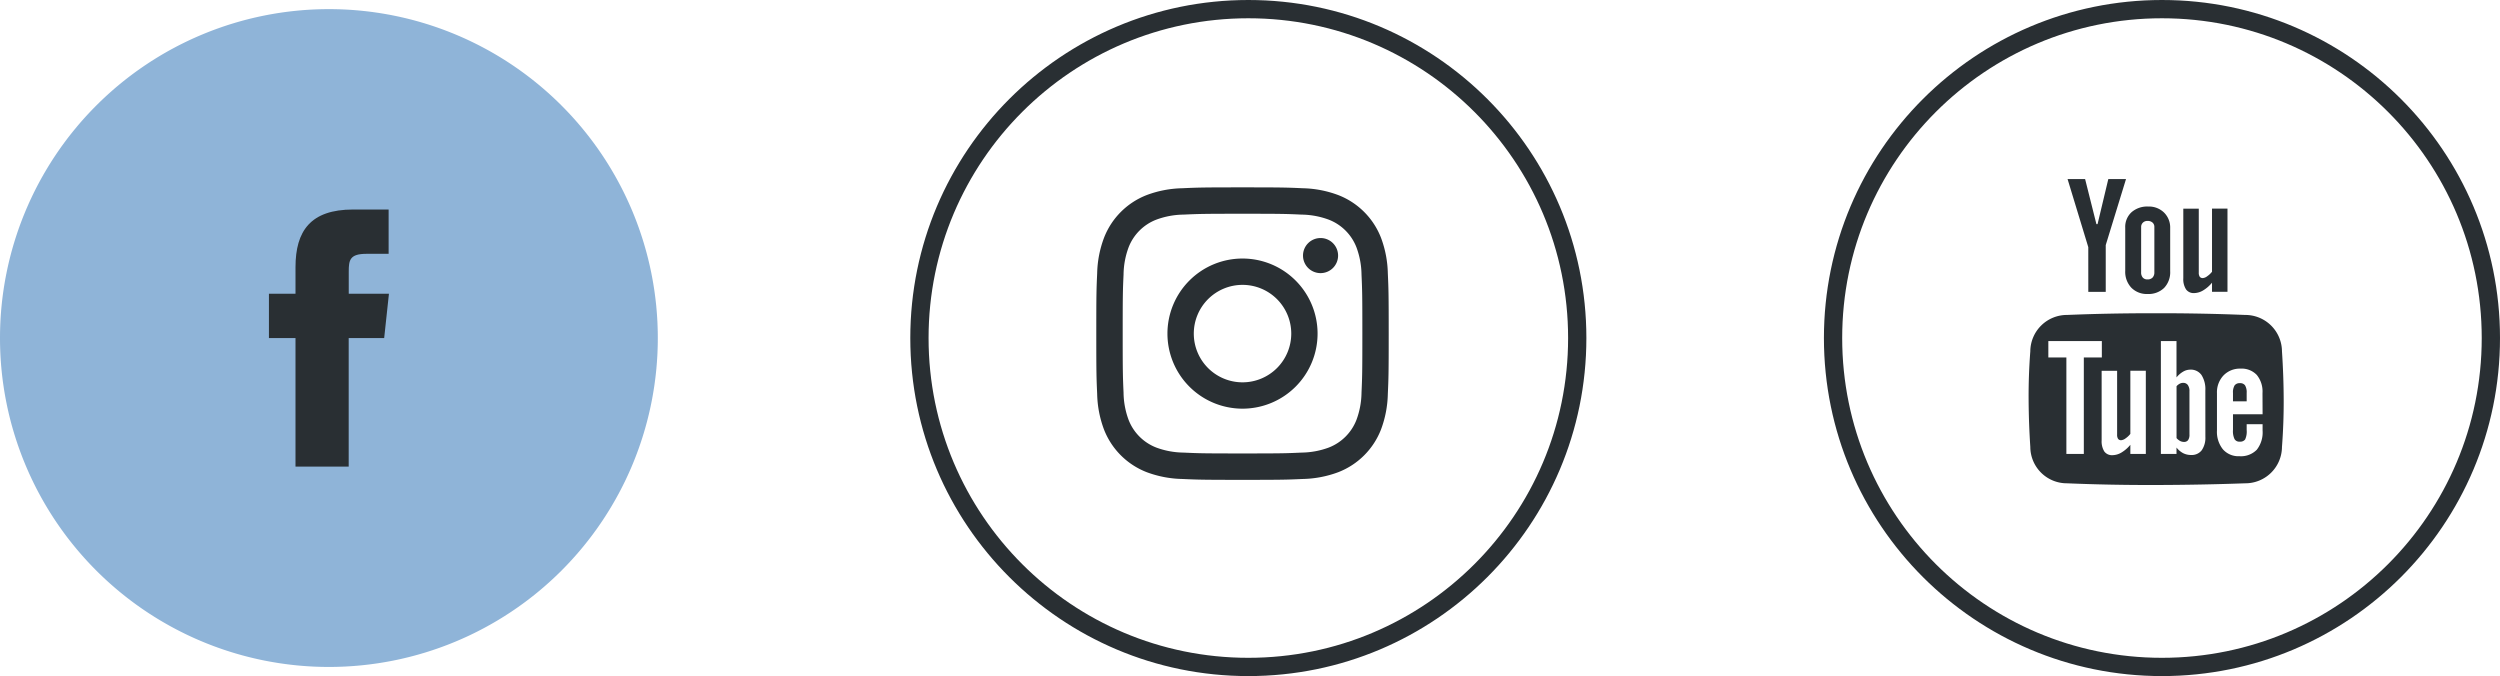 <svg xmlns="http://www.w3.org/2000/svg" width="136.818" height="37" viewBox="0 0 136.818 37">
  <g id="Social" transform="translate(0 0.5)">
    <g id="ico_facebook">
      <path id="Path_2523" data-name="Path 2523" d="M18,0A18,18,0,1,1,0,18,18,18,0,0,1,18,0Z" fill="rgba(49,117,184,0.54)"/>
      <path id="Path_56" data-name="Path 56" d="M55.083,349.034H52.172V342H50.718v-2.425h1.454V338.12c0-1.977.822-3.154,3.154-3.154h1.942v2.425H56.055c-.909,0-.969.339-.969.971l0,1.213h2.2L57.025,342H55.083Z" transform="translate(-36 -324)" fill="#292f33"/>
    </g>
    <g id="ico_youtube" transform="translate(100)">
      <circle id="Ellipse_23" data-name="Ellipse 23" cx="18" cy="18" r="18" transform="translate(0.318)" fill="none" stroke="#292f33" stroke-width="1"/>
      <g id="Group_18" data-name="Group 18" transform="translate(11.02 9.299)">
        <path id="Path_70" data-name="Path 70" d="M554.287,483.474h.954v-2.562l1.11-3.613h-.969l-.589,2.468h-.062l-.619-2.468h-.96l1.134,3.727Z" transform="translate(-551.02 -477.299)" fill="#292f33"/>
        <path id="Path_71" data-name="Path 71" d="M556.308,482.322a1.269,1.269,0,0,0,.334.923,1.179,1.179,0,0,0,.889.344,1.219,1.219,0,0,0,.906-.333,1.241,1.241,0,0,0,.331-.919v-2.351a1.147,1.147,0,0,0-.336-.853,1.182,1.182,0,0,0-.862-.33,1.3,1.3,0,0,0-.92.314,1.088,1.088,0,0,0-.342.843Zm.871-2.4a.322.322,0,0,1,.1-.241.351.351,0,0,1,.252-.091.393.393,0,0,1,.271.091.309.309,0,0,1,.1.241v2.482a.4.4,0,0,1-.1.288.369.369,0,0,1-.274.1.326.326,0,0,1-.258-.1.421.421,0,0,1-.092-.29Z" transform="translate(-551.02 -477.299)" fill="#292f33"/>
        <path id="Path_72" data-name="Path 72" d="M560.077,483.54a1.007,1.007,0,0,0,.492-.145,1.882,1.882,0,0,0,.488-.424v.5h.847v-4.556h-.847v3.458a1.186,1.186,0,0,1-.263.245.448.448,0,0,1-.236.1.2.2,0,0,1-.172-.072.4.4,0,0,1-.053-.234v-3.493h-.847v3.808a1.023,1.023,0,0,0,.15.61A.512.512,0,0,0,560.077,483.54Z" transform="translate(-551.02 -477.299)" fill="#292f33"/>
        <path id="Path_73" data-name="Path 73" d="M559.469,488.453a.381.381,0,0,0-.177.045.619.619,0,0,0-.176.138v2.839a.727.727,0,0,0,.2.161.459.459,0,0,0,.206.049.266.266,0,0,0,.227-.1.515.515,0,0,0,.074-.314v-2.352a.566.566,0,0,0-.091-.35A.309.309,0,0,0,559.469,488.453Z" transform="translate(-551.02 -477.299)" fill="#292f33"/>
        <path id="Path_74" data-name="Path 74" d="M562.583,488.47a.333.333,0,0,0-.29.123.735.735,0,0,0-.088.411v.461h.749V489a.726.726,0,0,0-.089-.411A.321.321,0,0,0,562.583,488.47Z" transform="translate(-551.02 -477.299)" fill="#292f33"/>
        <path id="Path_75" data-name="Path 75" d="M564.886,486.729a2.006,2.006,0,0,0-2.017-1.993q-2.264-.092-4.624-.093h-.492q-2.358,0-4.625.093a2.005,2.005,0,0,0-2.015,1.993q-.1,1.308-.093,2.614t.093,2.615a2,2,0,0,0,2.015,1.992q2.382.1,4.871.093t4.87-.093a2.005,2.005,0,0,0,2.017-1.992q.1-1.308.094-2.615T564.886,486.729Zm-10.844,5.614h-.955v-5.279H552.1v-.9h2.928v.9h-.986Zm3.393,0h-.847v-.5a1.883,1.883,0,0,1-.488.424,1,1,0,0,1-.492.144.519.519,0,0,1-.443-.2,1.047,1.047,0,0,1-.148-.611v-3.808h.847v3.492a.4.4,0,0,0,.054.235.2.2,0,0,0,.172.072.466.466,0,0,0,.236-.1,1.179,1.179,0,0,0,.262-.245v-3.458h.847Zm3.259-.944a1.2,1.2,0,0,1-.2.743.684.684,0,0,1-.575.258.948.948,0,0,1-.443-.1,1.129,1.129,0,0,1-.362-.308v.351h-.855v-6.176h.855v1.988a1.314,1.314,0,0,1,.363-.316.785.785,0,0,1,.39-.11.716.716,0,0,1,.614.293,1.437,1.437,0,0,1,.211.849Zm3.131-1.227h-1.62v.859a1.014,1.014,0,0,0,.085.5.3.3,0,0,0,.285.139.333.333,0,0,0,.294-.118,1.022,1.022,0,0,0,.085-.519v-.316h.871v.341a1.54,1.54,0,0,1-.318,1.056,1.217,1.217,0,0,1-.952.353,1.128,1.128,0,0,1-.9-.375,1.526,1.526,0,0,1-.327-1.034v-2.045a1.339,1.339,0,0,1,.358-.966,1.239,1.239,0,0,1,.93-.373,1.138,1.138,0,0,1,.892.346,1.431,1.431,0,0,1,.312.993Z" transform="translate(-551.02 -477.299)" fill="#292f33"/>
      </g>
    </g>
    <g id="ico_instagram" transform="translate(50)">
      <circle id="Ellipse_23-2" data-name="Ellipse 23" cx="18" cy="18" r="18" transform="translate(0.318)" fill="none" stroke="#292f33" stroke-width="1"/>
      <path id="Path_2357" data-name="Path 2357" d="M80.288,82.955a2.667,2.667,0,1,1,2.667,2.667,2.667,2.667,0,0,1-2.667-2.667m-1.442,0a4.108,4.108,0,1,0,4.108-4.108,4.108,4.108,0,0,0-4.108,4.108m7.419-4.27a.96.96,0,1,0,.96-.96.96.96,0,0,0-.96.96M79.722,89.467a4.419,4.419,0,0,1-1.485-.275,2.651,2.651,0,0,1-1.518-1.518,4.427,4.427,0,0,1-.275-1.486c-.038-.844-.047-1.1-.047-3.233s.008-2.389.047-3.233a4.428,4.428,0,0,1,.275-1.485,2.649,2.649,0,0,1,1.518-1.518,4.425,4.425,0,0,1,1.485-.276c.843-.038,1.1-.047,3.233-.047s2.389.008,3.233.047a4.428,4.428,0,0,1,1.485.276,2.648,2.648,0,0,1,1.518,1.518,4.427,4.427,0,0,1,.276,1.485c.038.844.046,1.1.046,3.233s-.008,2.389-.046,3.233a4.427,4.427,0,0,1-.276,1.486,2.65,2.65,0,0,1-1.518,1.518,4.421,4.421,0,0,1-1.485.275c-.844.039-1.1.047-3.233.047s-2.389-.008-3.233-.047M79.657,75a5.865,5.865,0,0,0-1.942.372,4.09,4.09,0,0,0-2.34,2.34A5.86,5.86,0,0,0,75,79.657c-.039.853-.048,1.126-.048,3.3s.009,2.445.048,3.3a5.856,5.856,0,0,0,.372,1.942,4.091,4.091,0,0,0,2.34,2.34,5.867,5.867,0,0,0,1.942.372c.853.039,1.126.048,3.3.048s2.445-.009,3.3-.048a5.87,5.87,0,0,0,1.942-.372,4.091,4.091,0,0,0,2.339-2.34,5.866,5.866,0,0,0,.372-1.942c.039-.853.048-1.126.048-3.3s-.009-2.445-.048-3.3a5.87,5.87,0,0,0-.372-1.942,4.091,4.091,0,0,0-2.339-2.34A5.867,5.867,0,0,0,86.253,75c-.853-.039-1.126-.048-3.3-.048s-2.445.009-3.3.048" transform="translate(-64.955 -65.198)" fill="#292f33"/>
    </g>
  </g>
</svg>
